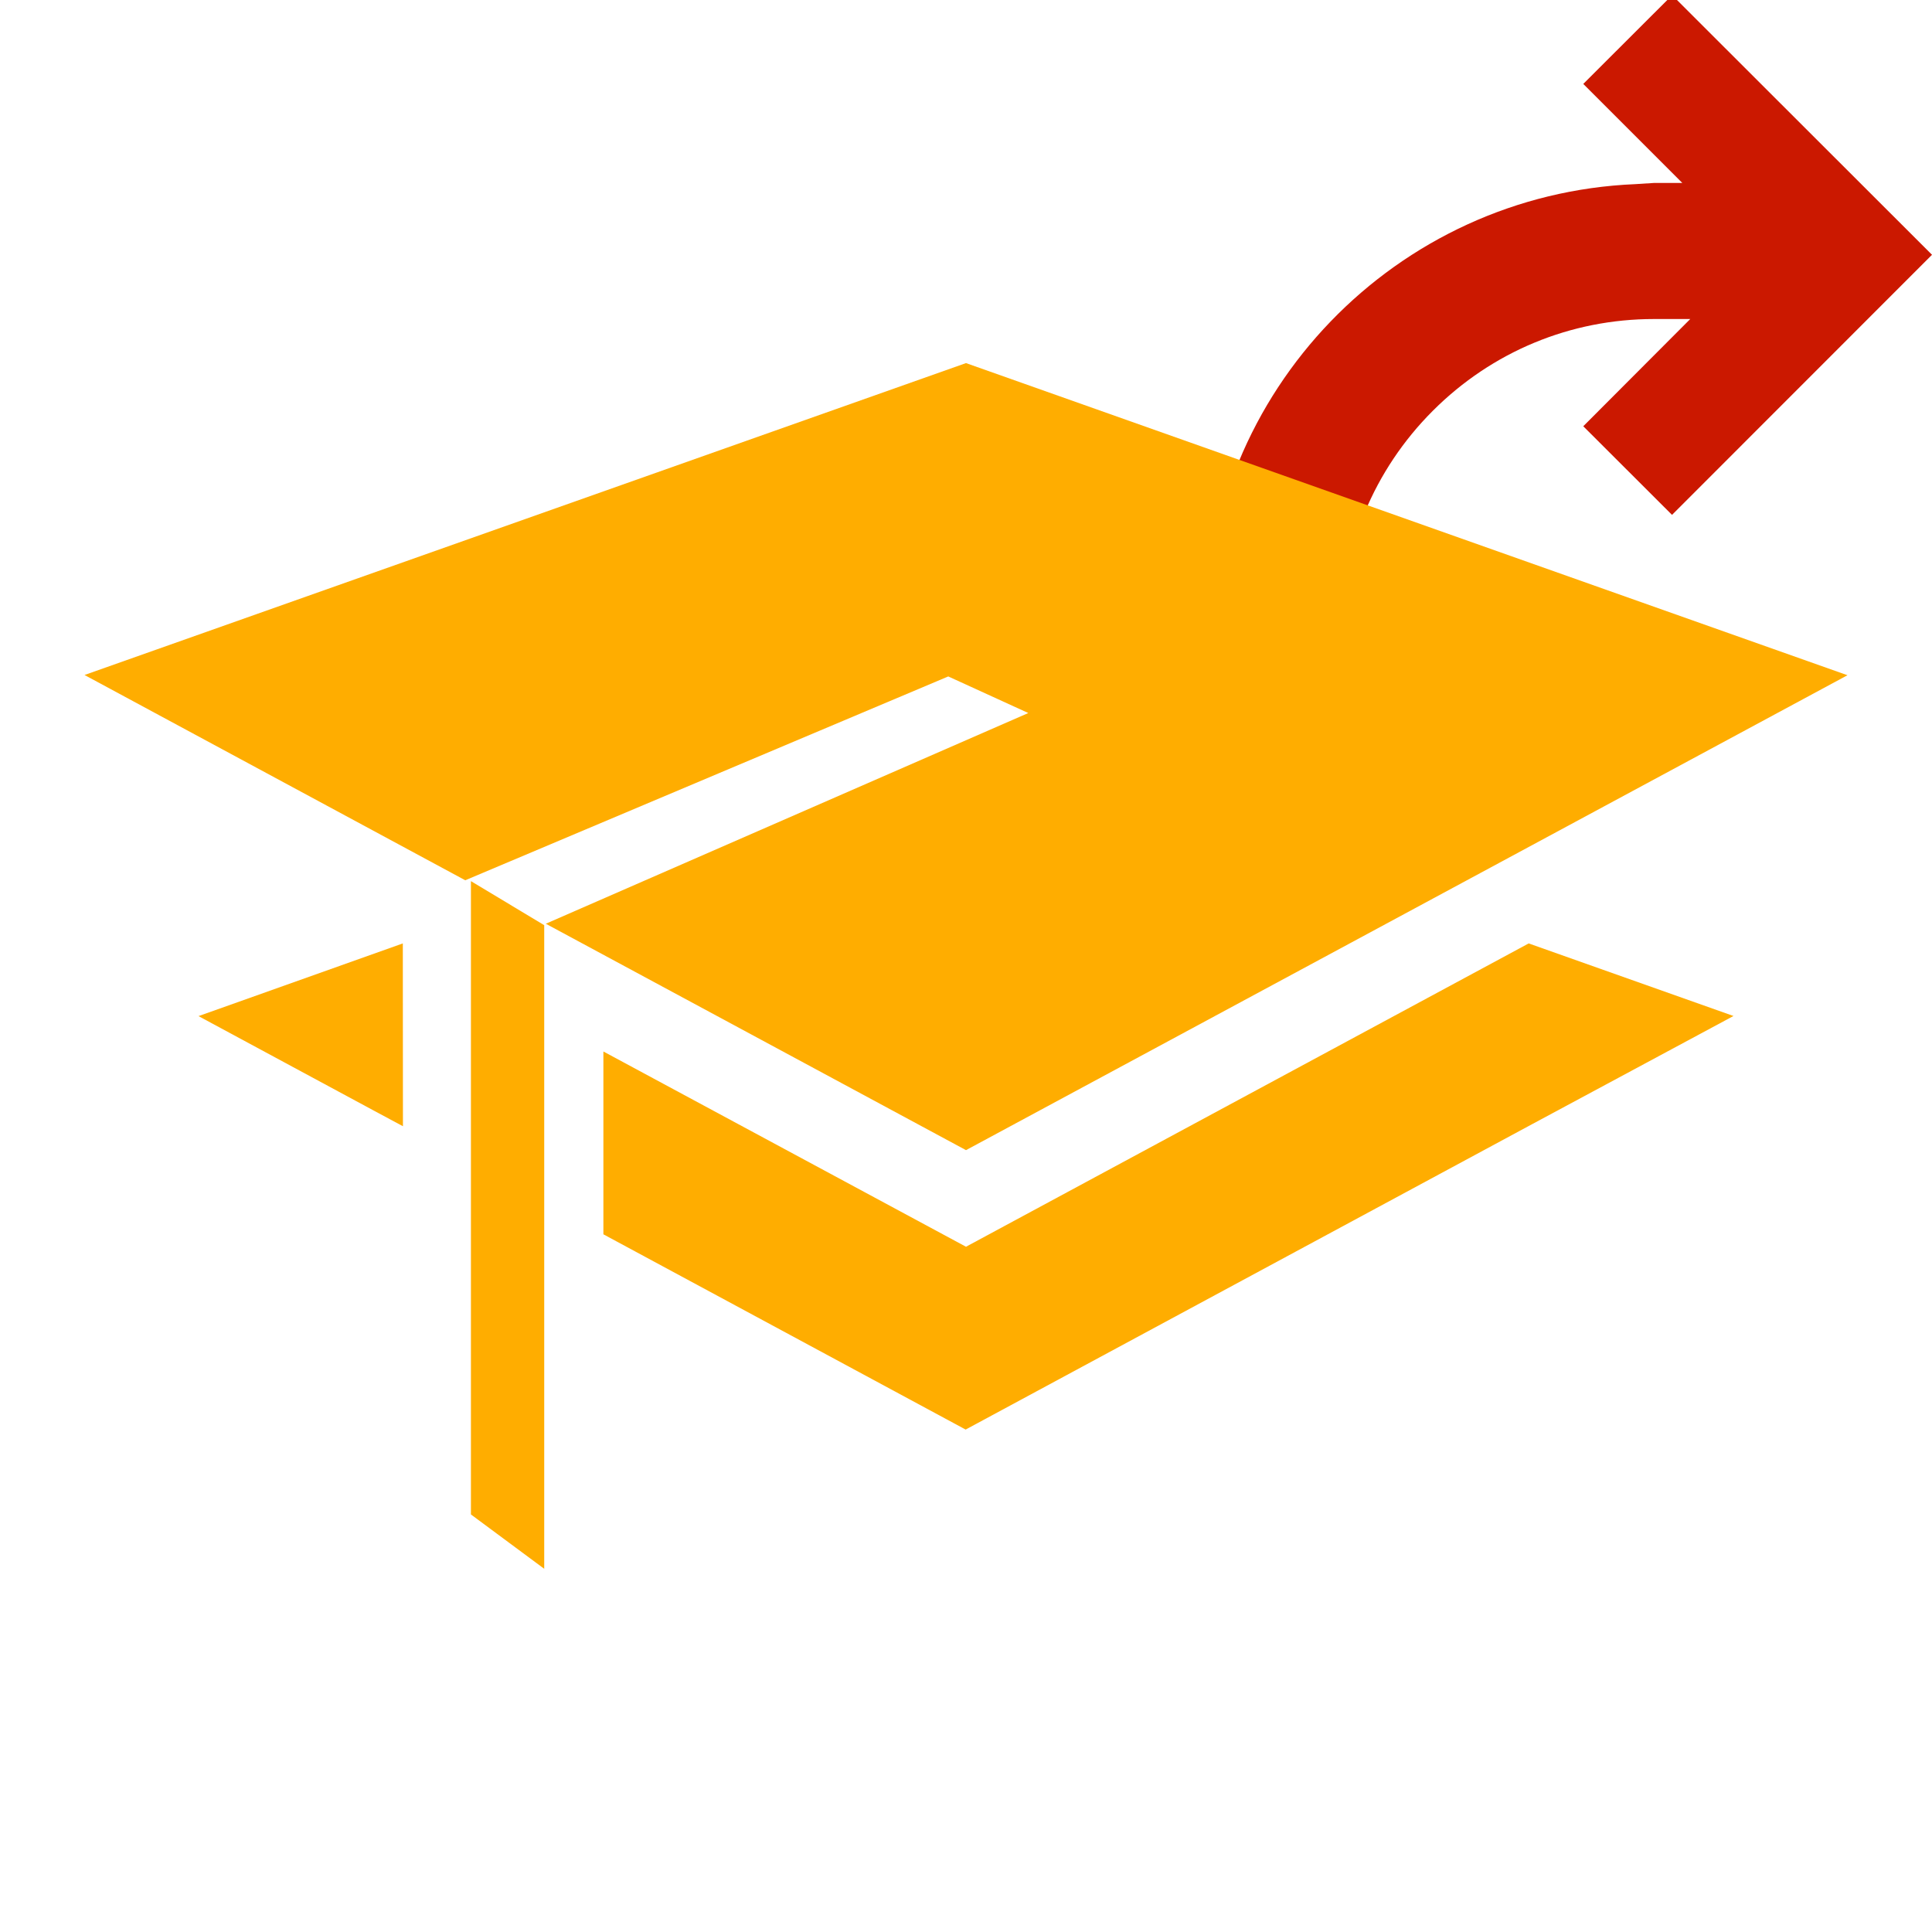 <svg width="16" height="16" xmlns="http://www.w3.org/2000/svg" viewBox="0 0 16 16" shape-rendering="geometricPrecision" fill="#ffad00"><defs><mask id="a"><rect fill="#fff" width="100%" height="100%"/><path d="M13.848-1.1L12.05.695l.287.287c-1.812.575-3.107 2.263-3.107 4.254v.987h2.626v-.988c0-.49.19-.954.538-1.302l.03-.03 1.425 1.42 3.21-3.212L13.85-1.1z" fill="#000"/></mask></defs><path d="M13.848-.04l-.736.735.82.82H13.7l-.157.01c-1.978.083-3.563 1.713-3.563 3.71v.237h1.126v-.237c0-.69.27-1.343.76-1.833s1.14-.76 1.832-.76h.3l-.886.888.735.734L16 2.11 13.848-.04z" fill="#cb1800"/><g mask="url(#a)"><path d="M8 3.007L.7 5.59l3.153 1.7 4-1.688.663.303L4.52 7.65 8 9.525l7.3-3.933M3.336 7.813l-1.692.602 1.447.78.246.132"/><path d="M12.66 7.813L8 10.325 4.997 8.708v1.514l3 1.617 4.693-2.53 1.666-.895M3.9 12.542l.607.45v-5.33L3.9 7.297"/></g></svg>